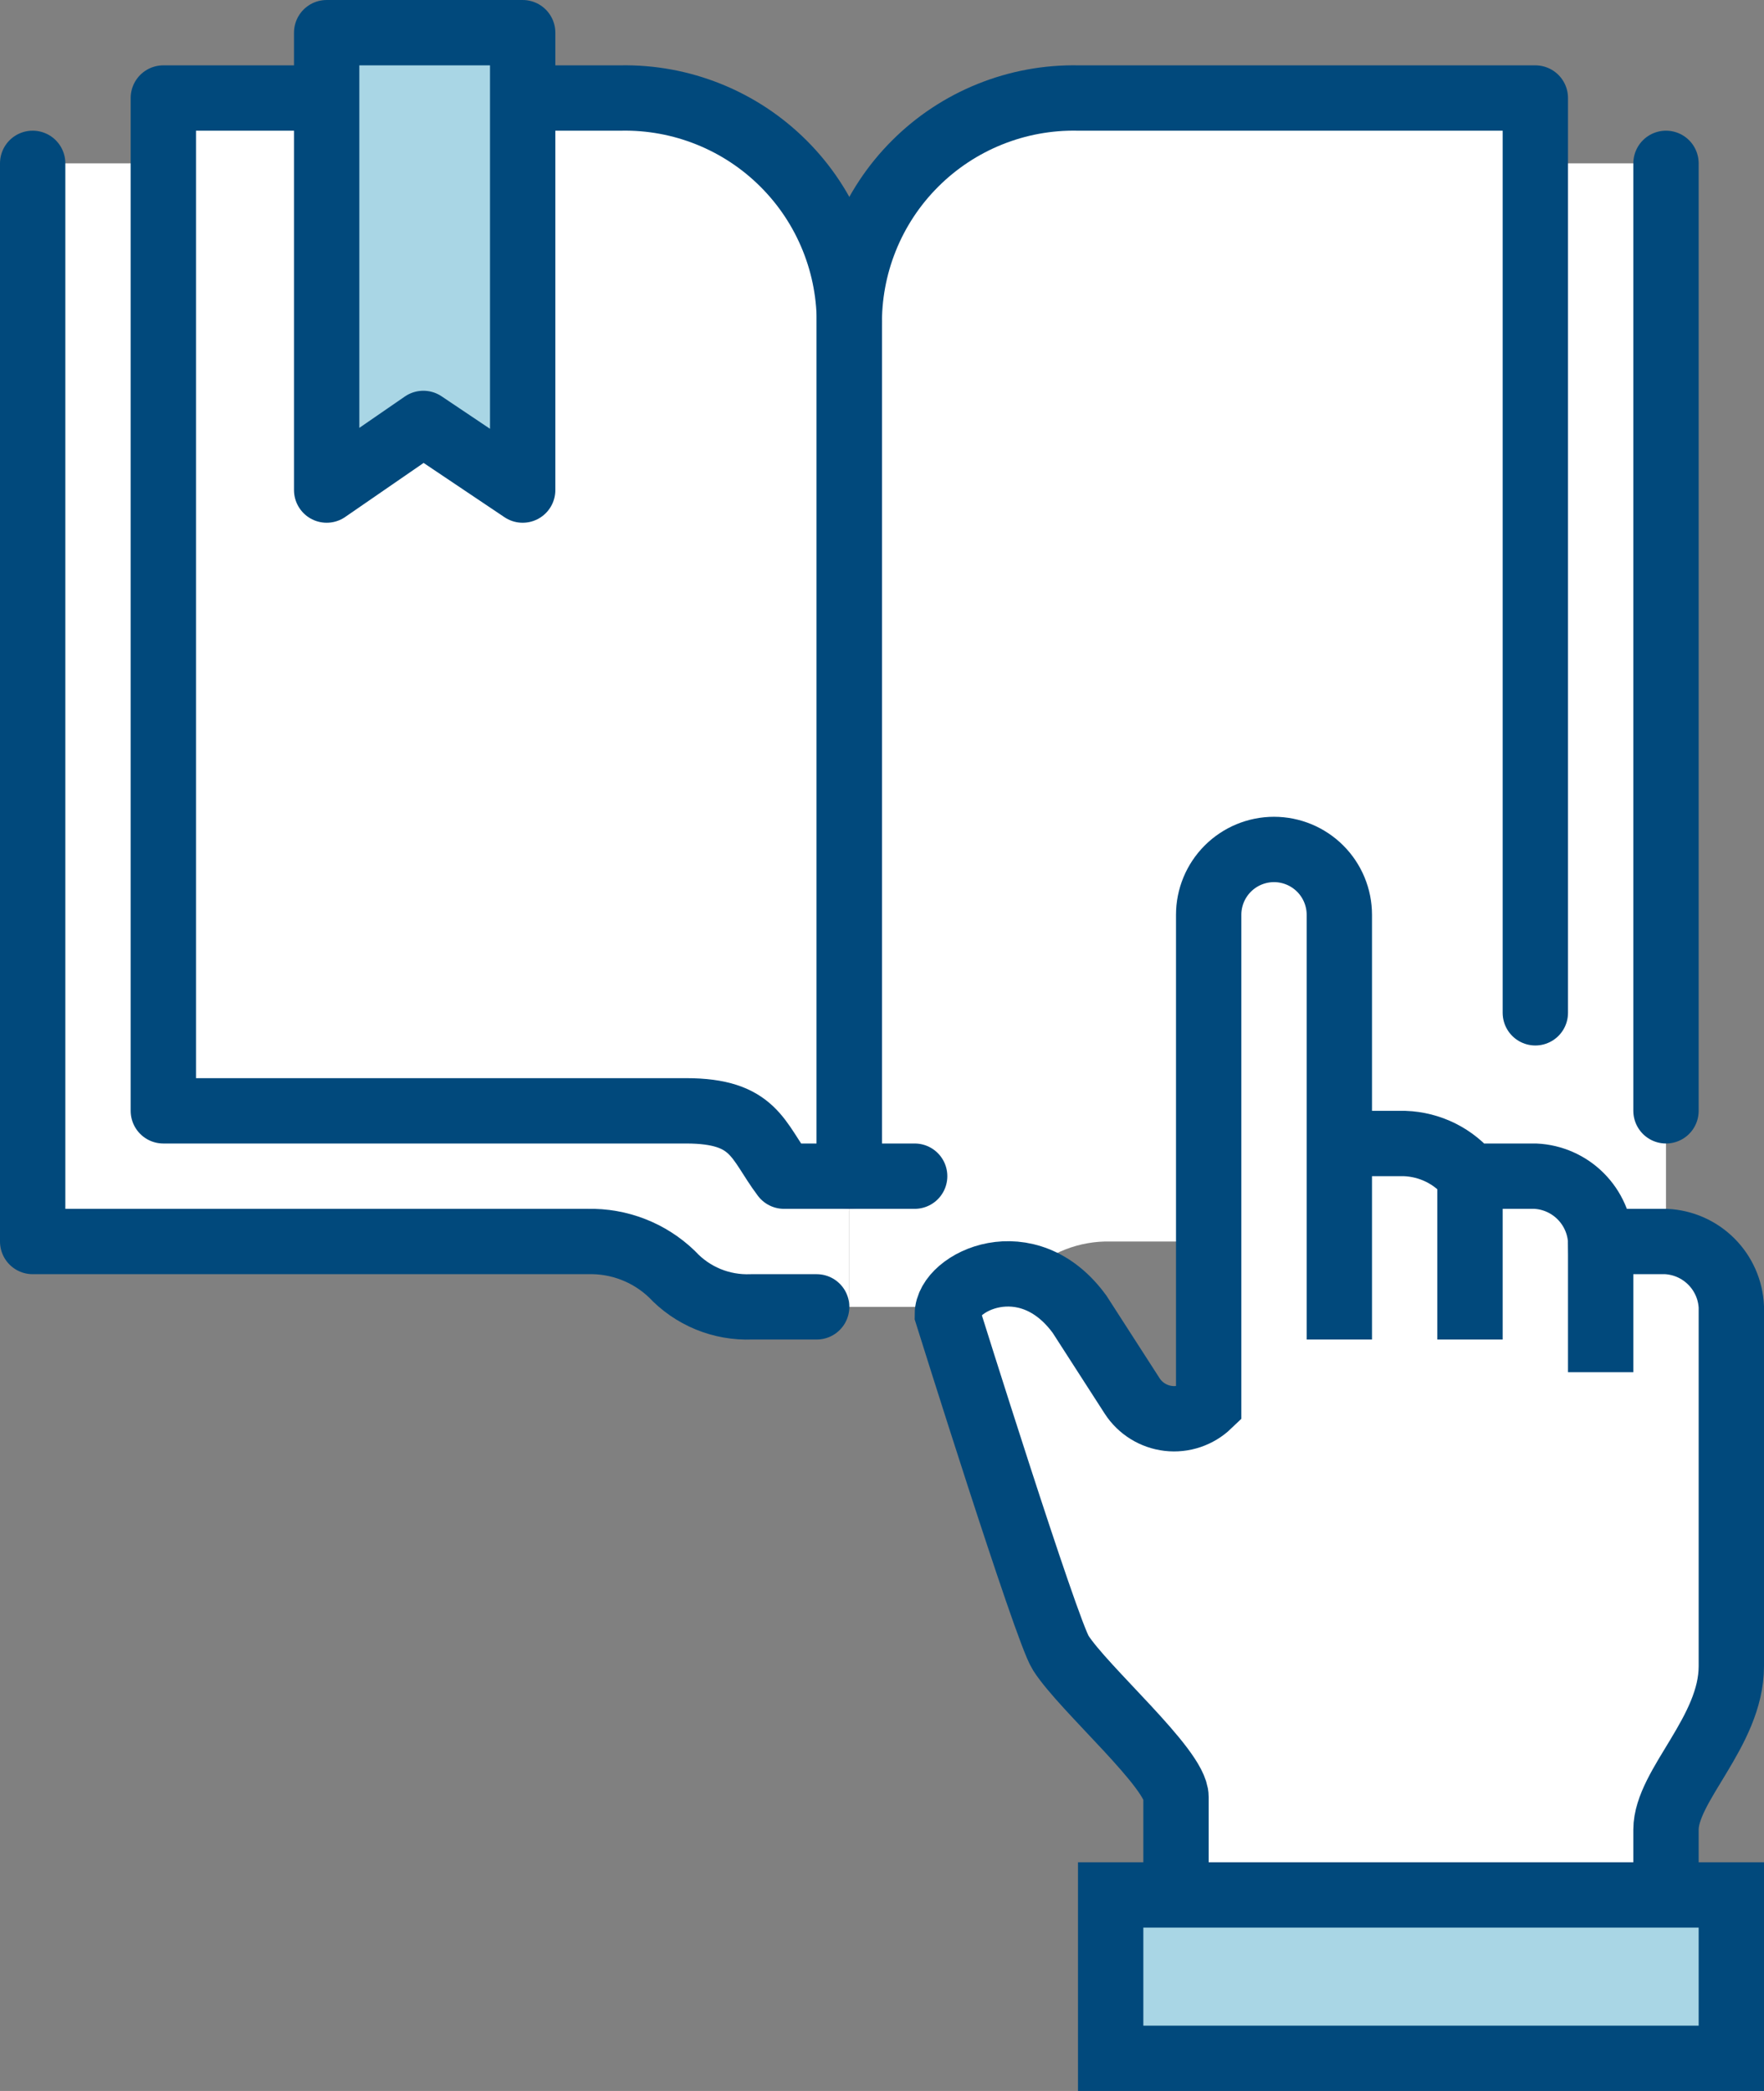 <svg width="54" height="64" viewBox="0 0 54 64" fill="none" xmlns="http://www.w3.org/2000/svg">
<rect x="0" y="0" width="54" height="64" fill="#808080" stroke="none"/>
<path d="M19 3H5V5H1V38H18C18.473 37.988 18.944 38.071 19.385 38.242C19.826 38.414 20.229 38.672 20.57 39C20.879 39.332 21.256 39.593 21.676 39.765C22.095 39.938 22.547 40.018 23 40H26V10C26.018 9.076 25.849 8.158 25.503 7.3C25.158 6.443 24.643 5.664 23.989 5.011C23.335 4.357 22.557 3.842 21.7 3.497C20.842 3.151 19.924 2.982 19 3Z" fill="white"/>
<path d="M33 3H47V5H51V38H34C33.527 37.988 33.056 38.071 32.615 38.242C32.173 38.414 31.771 38.672 31.43 39C31.121 39.332 30.743 39.593 30.324 39.765C29.905 39.938 29.453 40.018 29 40H26V10C25.982 9.076 26.151 8.158 26.497 7.3C26.842 6.443 27.357 5.664 28.011 5.011C28.664 4.357 29.443 3.842 30.3 3.497C31.157 3.151 32.076 2.982 33 3Z" fill="white"/>
<path d="M51 34V5" stroke="#01497C" stroke-width="2" stroke-miterlimit="10" stroke-linecap="round"/>
<path d="M1 5V38H18C18.473 37.989 18.944 38.071 19.385 38.243C19.826 38.414 20.229 38.672 20.57 39V39C20.879 39.332 21.256 39.593 21.676 39.766C22.095 39.938 22.547 40.018 23 40H25" stroke="#01497C" stroke-width="2" stroke-linecap="round" stroke-linejoin="round"/>
<path d="M10 3H5V34H21C23.11 34 23.18 34.91 24 36H26V10C26.018 9.076 25.849 8.158 25.503 7.3C25.158 6.443 24.643 5.664 23.989 5.011C23.335 4.357 22.557 3.842 21.7 3.497C20.842 3.151 19.924 2.982 19 3H16" stroke="#01497C" stroke-width="2" stroke-linejoin="round"/>
<path d="M28 36H26V10C25.982 9.076 26.151 8.158 26.497 7.3C26.842 6.443 27.357 5.664 28.011 5.011C28.664 4.357 29.443 3.842 30.3 3.497C31.157 3.151 32.076 2.982 33 3H47V31" stroke="#01497C" stroke-width="2" stroke-linecap="round" stroke-linejoin="round"/>
<path d="M10 15L12.96 12.96L16 15V1H10V15Z" fill="#A9D6E5" stroke="#01497C" stroke-width="2" stroke-linejoin="round"/>
<path d="M51 38H49C48.976 37.477 48.757 36.983 48.387 36.613C48.017 36.243 47.523 36.025 47 36H45C44.758 35.7 44.454 35.455 44.109 35.282C43.764 35.11 43.386 35.014 43 35H41V28.11C41.012 27.624 40.852 27.148 40.549 26.768C40.245 26.388 39.817 26.126 39.34 26.03C39.05 25.98 38.753 25.995 38.47 26.073C38.187 26.15 37.924 26.29 37.7 26.481C37.477 26.672 37.298 26.909 37.177 27.177C37.056 27.445 36.996 27.736 37 28.03V43.03C36.837 43.186 36.643 43.303 36.43 43.375C36.216 43.447 35.99 43.471 35.767 43.445C35.543 43.419 35.328 43.344 35.137 43.226C34.946 43.108 34.783 42.949 34.66 42.76L33.05 40.26C31.45 38.06 29 39.26 29 40.26C29 40.26 32 49.94 32.47 50.62C33.17 51.72 36 54.17 36 55.03V59.03H51V56.03C51 54.68 53 53.03 53 51.03V40C52.976 39.477 52.757 38.983 52.387 38.613C52.017 38.243 51.523 38.025 51 38Z" fill="white"/>
<path d="M41 35H43C43.386 35.014 43.764 35.11 44.109 35.282C44.454 35.455 44.758 35.7 45 36H47C47.523 36.024 48.017 36.243 48.387 36.613C48.757 36.983 48.976 37.477 49 38H51C51.523 38.024 52.017 38.243 52.387 38.613C52.757 38.983 52.976 39.477 53 40V51C53 53 51 54.65 51 56V59" stroke="#01497C" stroke-width="2" stroke-miterlimit="10"/>
<path d="M36 59V55C36 54.14 33.17 51.69 32.47 50.59C32.03 49.91 29 40.23 29 40.23C29 39.23 31.45 38.03 33.05 40.23L34.66 42.73C34.783 42.919 34.946 43.078 35.137 43.196C35.328 43.314 35.543 43.389 35.767 43.415C35.99 43.441 36.216 43.417 36.43 43.345C36.643 43.273 36.837 43.156 37 43V43V28C37 27.47 37.211 26.961 37.586 26.586C37.961 26.211 38.47 26 39 26C39.53 26 40.039 26.211 40.414 26.586C40.789 26.961 41 27.47 41 28V41" stroke="#01497C" stroke-width="2" stroke-miterlimit="10"/>
<path d="M45 36V41" stroke="#01497C" stroke-width="2" stroke-miterlimit="10"/>
<path d="M49 38V42" stroke="#01497C" stroke-width="2" stroke-miterlimit="10"/>
<path d="M53 58H34V63H53V58Z" fill="#A9D6E5" stroke="#01497C" stroke-width="2" stroke-miterlimit="10"/>
</svg>
